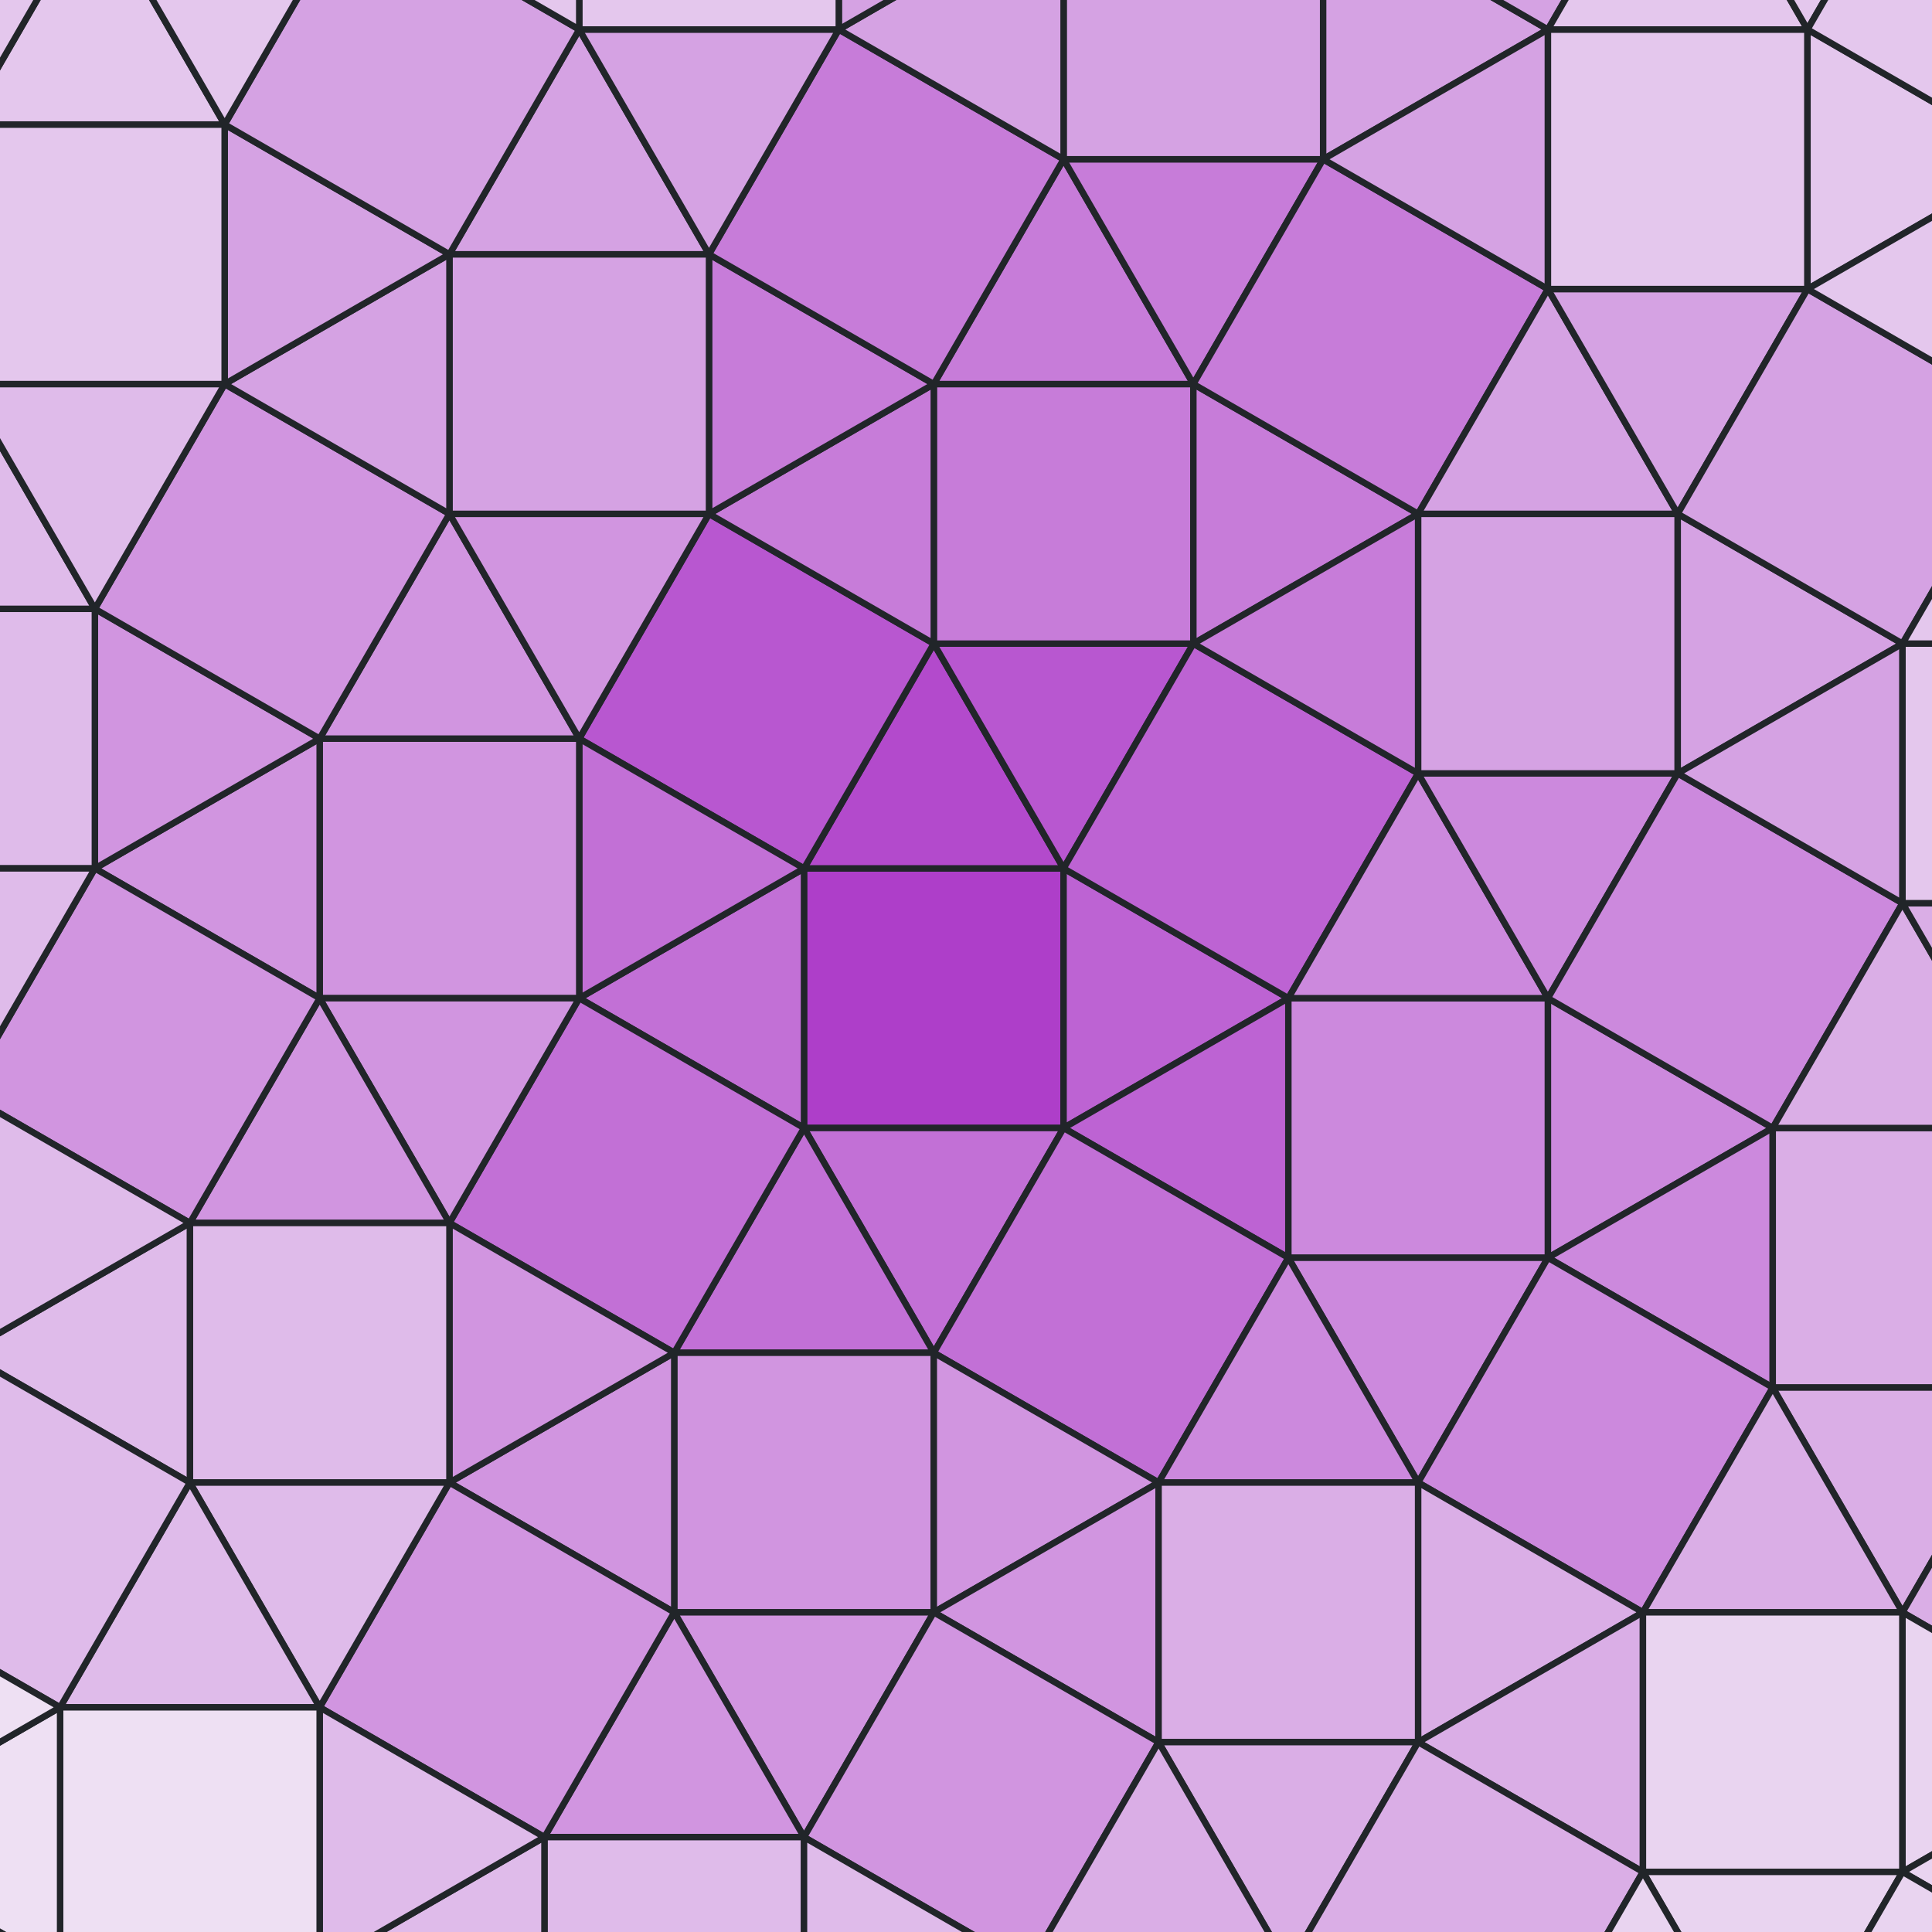 <?xml version="1.0" encoding="UTF-8"?>
<svg width="300px" height="300px" viewBox="0 0 300 300" version="1.1" xmlns="http://www.w3.org/2000/svg" xmlns:xlink="http://www.w3.org/1999/xlink">
    <!-- Generator: Sketch 57.1 (83088) - https://sketch.com -->
    <title>writings-tiling-1</title>
    <desc>Created with Sketch.</desc>
    <g id="writings-tiling-1" stroke="none" stroke-width="1" fill="none" fill-rule="evenodd">
        <g id="4-3-3,4_r90_r15(2e)_1581673421303" transform="translate(-156, -222)" fill-rule="nonzero" stroke="#212529">
            <polygon id="two-10372" fill="#AE3EC9" points="321.152 397.152 280.847 397.152 280.847 356.847 321.152 356.847"></polygon>
            <polygon id="two-10373" fill="#B34ACC" points="321.152 356.847 280.847 356.847 300.999 321.942"></polygon>
            <polygon id="two-10374" fill="#B857D0" points="321.152 356.847 300.999 321.942 341.305 321.942"></polygon>
            <polygon id="two-10375" fill="#B857D0" points="300.999 321.942 280.847 356.847 245.942 336.694 266.094 301.789"></polygon>
            <polygon id="two-10376" fill="#BD63D3" points="321.152 397.152 321.152 356.847 356.057 376.999"></polygon>
            <polygon id="two-10377" fill="#BD63D3" points="321.152 397.152 356.057 376.999 356.057 417.305"></polygon>
            <polygon id="two-10378" fill="#BD63D3" points="356.057 376.999 321.152 356.847 341.305 321.942 376.21 342.094"></polygon>
            <polygon id="two-10379" fill="#C270D6" points="280.847 397.152 321.152 397.152 301 432.057"></polygon>
            <polygon id="two-10380" fill="#C270D6" points="280.847 397.152 301 432.057 260.694 432.057"></polygon>
            <polygon id="two-10381" fill="#C270D6" points="301 432.057 321.152 397.152 356.057 417.305 335.905 452.21"></polygon>
            <polygon id="two-10382" fill="#C270D6" points="280.847 356.847 280.847 397.152 245.942 377"></polygon>
            <polygon id="two-10383" fill="#C270D6" points="280.847 356.847 245.942 377 245.942 336.694"></polygon>
            <polygon id="two-10384" fill="#C270D6" points="245.942 377 280.847 397.152 260.694 432.057 225.789 411.905"></polygon>
            <polygon id="two-10385" fill="#C77CD9" points="300.999 281.637 341.305 281.637 341.305 321.942 300.999 321.942"></polygon>
            <polygon id="two-10386" fill="#C77CD9" points="300.999 281.637 300.999 321.942 266.094 301.789"></polygon>
            <polygon id="two-10387" fill="#C77CD9" points="300.999 281.637 266.094 301.789 266.094 261.484"></polygon>
            <polygon id="two-10388" fill="#C77CD9" points="341.305 281.637 300.999 281.637 321.152 246.731"></polygon>
            <polygon id="two-10389" fill="#C77CD9" points="341.305 281.637 321.152 246.731 361.457 246.731"></polygon>
            <polygon id="two-10390" fill="#C77CD9" points="321.152 246.731 300.999 281.637 266.094 261.484 286.247 226.579"></polygon>
            <polygon id="two-10391" fill="#C77CD9" points="341.305 321.942 341.305 281.637 376.21 301.789"></polygon>
            <polygon id="two-10392" fill="#C77CD9" points="341.305 321.942 376.21 301.789 376.21 342.094"></polygon>
            <polygon id="two-10393" fill="#C77CD9" points="376.21 301.789 341.305 281.637 361.457 246.731 396.362 266.884"></polygon>
            <polygon id="two-10394" fill="#CC89DD" points="396.362 376.999 396.362 417.305 356.057 417.305 356.057 376.999"></polygon>
            <polygon id="two-10395" fill="#CC89DD" points="396.362 376.999 356.057 376.999 376.21 342.094"></polygon>
            <polygon id="two-10396" fill="#CC89DD" points="396.362 376.999 376.21 342.094 416.515 342.094"></polygon>
            <polygon id="two-10397" fill="#CC89DD" points="396.362 417.305 396.362 376.999 431.268 397.152"></polygon>
            <polygon id="two-10398" fill="#CC89DD" points="396.362 417.305 431.268 397.152 431.268 437.457"></polygon>
            <polygon id="two-10399" fill="#CC89DD" points="431.268 397.152 396.362 376.999 416.515 342.094 451.42 362.247"></polygon>
            <polygon id="two-10400" fill="#CC89DD" points="356.057 417.305 396.362 417.305 376.21 452.21"></polygon>
            <polygon id="two-10401" fill="#CC89DD" points="356.057 417.305 376.21 452.21 335.905 452.21"></polygon>
            <polygon id="two-10402" fill="#CC89DD" points="376.21 452.21 396.362 417.305 431.268 437.457 411.115 472.362"></polygon>
            <polygon id="two-10403" fill="#D195E0" points="301 472.362 260.694 472.362 260.694 432.057 301 432.057"></polygon>
            <polygon id="two-10404" fill="#D195E0" points="301 472.362 301 432.057 335.905 452.21"></polygon>
            <polygon id="two-10405" fill="#D195E0" points="301 472.362 335.905 452.21 335.905 492.515"></polygon>
            <polygon id="two-10406" fill="#D195E0" points="260.694 472.362 301 472.362 280.847 507.268"></polygon>
            <polygon id="two-10407" fill="#D195E0" points="260.694 472.362 280.847 507.268 240.542 507.268"></polygon>
            <polygon id="two-10408" fill="#D195E0" points="280.847 507.268 301 472.362 335.905 492.515 315.752 527.42"></polygon>
            <polygon id="two-10409" fill="#D195E0" points="260.694 432.057 260.694 472.362 225.789 452.21"></polygon>
            <polygon id="two-10410" fill="#D195E0" points="260.694 432.057 225.789 452.21 225.789 411.905"></polygon>
            <polygon id="two-10411" fill="#D195E0" points="225.789 452.21 260.694 472.362 240.542 507.268 205.637 487.115"></polygon>
            <polygon id="two-10412" fill="#D195E0" points="205.637 377 205.637 336.694 245.942 336.694 245.942 377"></polygon>
            <polygon id="two-10413" fill="#D195E0" points="205.637 377 245.942 377 225.789 411.905"></polygon>
            <polygon id="two-10414" fill="#D195E0" points="205.637 377 225.789 411.905 185.484 411.905"></polygon>
            <polygon id="two-10415" fill="#D195E0" points="205.637 336.694 205.637 377 170.731 356.847"></polygon>
            <polygon id="two-10416" fill="#D195E0" points="205.637 336.694 170.731 356.847 170.731 316.542"></polygon>
            <polygon id="two-10417" fill="#D195E0" points="170.731 356.847 205.637 377 185.484 411.905 150.579 391.752"></polygon>
            <polygon id="two-10418" fill="#D195E0" points="245.942 336.694 205.637 336.694 225.789 301.789"></polygon>
            <polygon id="two-10419" fill="#D195E0" points="245.942 336.694 225.789 301.789 266.094 301.789"></polygon>
            <polygon id="two-10420" fill="#D195E0" points="225.789 301.789 205.637 336.694 170.731 316.542 190.884 281.637"></polygon>
            <polygon id="two-10421" fill="#D5A2E3" points="225.789 301.789 225.789 261.484 266.094 261.484 266.094 301.789"></polygon>
            <polygon id="two-10422" fill="#D5A2E3" points="225.789 261.484 225.789 301.789 190.884 281.637"></polygon>
            <polygon id="two-10423" fill="#D5A2E3" points="225.789 261.484 190.884 281.637 190.884 241.332"></polygon>
            <polygon id="two-10424" fill="#D5A2E3" points="266.094 261.484 225.789 261.484 245.942 226.579"></polygon>
            <polygon id="two-10425" fill="#D5A2E3" points="266.094 261.484 245.942 226.579 286.247 226.579"></polygon>
            <polygon id="two-10426" fill="#D5A2E3" points="245.942 226.579 225.789 261.484 190.884 241.332 211.036 206.426"></polygon>
            <polygon id="two-10427" fill="#D5A2E3" points="321.152 206.426 361.457 206.426 361.457 246.731 321.152 246.731"></polygon>
            <polygon id="two-10428" fill="#D5A2E3" points="321.152 206.426 321.152 246.731 286.247 226.579"></polygon>
            <polygon id="two-10429" fill="#D5A2E3" points="321.152 206.426 286.247 226.579 286.247 186.274"></polygon>
            <polygon id="two-10433" fill="#D5A2E3" points="361.457 246.731 361.457 206.426 396.362 226.579"></polygon>
            <polygon id="two-10434" fill="#D5A2E3" points="361.457 246.731 396.362 226.579 396.362 266.884"></polygon>
            <polygon id="two-10435" fill="#D5A2E3" points="396.362 226.579 361.457 206.426 381.61 171.521 416.515 191.674"></polygon>
            <polygon id="two-10436" fill="#D5A2E3" points="416.515 301.789 416.515 342.094 376.21 342.094 376.21 301.789"></polygon>
            <polygon id="two-10437" fill="#D5A2E3" points="416.515 301.789 376.21 301.789 396.362 266.884"></polygon>
            <polygon id="two-10438" fill="#D5A2E3" points="416.515 301.789 396.362 266.884 436.667 266.884"></polygon>
            <polygon id="two-10439" fill="#D5A2E3" points="416.515 342.094 416.515 301.789 451.42 321.942"></polygon>
            <polygon id="two-10440" fill="#D5A2E3" points="416.515 342.094 451.42 321.942 451.42 362.247"></polygon>
            <polygon id="two-10441" fill="#D5A2E3" points="451.42 321.942 416.515 301.789 436.667 266.884 471.573 287.036"></polygon>
            <polygon id="two-10442" fill="#DAAEE6" points="471.573 397.152 471.573 437.457 431.268 437.457 431.268 397.152"></polygon>
            <polygon id="two-10443" fill="#DAAEE6" points="471.573 397.152 431.268 397.152 451.42 362.247"></polygon>
            <polygon id="two-10444" fill="#DAAEE6" points="471.573 397.152 451.42 362.247 491.725 362.247"></polygon>
            <polygon id="two-10448" fill="#DAAEE6" points="431.268 437.457 471.573 437.457 451.42 472.362"></polygon>
            <polygon id="two-10449" fill="#DAAEE6" points="431.268 437.457 451.42 472.362 411.115 472.362"></polygon>
            <polygon id="two-10450" fill="#DAAEE6" points="451.42 472.362 471.573 437.457 506.478 457.61 486.325 492.515"></polygon>
            <polygon id="two-10451" fill="#DAAEE6" points="376.21 492.515 335.905 492.515 335.905 452.21 376.21 452.21"></polygon>
            <polygon id="two-10452" fill="#DAAEE6" points="376.21 492.515 376.21 452.21 411.115 472.362"></polygon>
            <polygon id="two-10453" fill="#DAAEE6" points="376.21 492.515 411.115 472.362 411.115 512.667"></polygon>
            <polygon id="two-10454" fill="#DAAEE6" points="335.905 492.515 376.21 492.515 356.057 527.42"></polygon>
            <polygon id="two-10455" fill="#DAAEE6" points="335.905 492.515 356.057 527.42 315.752 527.42"></polygon>
            <polygon id="two-10456" fill="#DAAEE6" points="356.057 527.42 376.21 492.515 411.115 512.667 390.963 547.573"></polygon>
            <polygon id="two-10457" fill="#DFBBEA" points="280.847 547.573 240.542 547.573 240.542 507.268 280.847 507.268"></polygon>
            <polygon id="two-10458" fill="#DFBBEA" points="280.847 547.573 280.847 507.268 315.752 527.42"></polygon>
            <polygon id="two-10463" fill="#DFBBEA" points="240.542 507.268 240.542 547.573 205.637 527.42"></polygon>
            <polygon id="two-10464" fill="#DFBBEA" points="240.542 507.268 205.637 527.42 205.637 487.115"></polygon>
            <polygon id="two-10466" fill="#DFBBEA" points="185.484 452.21 185.484 411.905 225.789 411.905 225.789 452.21"></polygon>
            <polygon id="two-10467" fill="#DFBBEA" points="185.484 452.21 225.789 452.21 205.637 487.115"></polygon>
            <polygon id="two-10468" fill="#DFBBEA" points="185.484 452.21 205.637 487.115 165.332 487.115"></polygon>
            <polygon id="two-10469" fill="#DFBBEA" points="185.484 411.905 185.484 452.21 150.579 432.057"></polygon>
            <polygon id="two-10470" fill="#DFBBEA" points="185.484 411.905 150.579 432.057 150.579 391.752"></polygon>
            <polygon id="two-10471" fill="#DFBBEA" points="150.579 432.057 185.484 452.21 165.332 487.115 130.426 466.963"></polygon>
            <polygon id="two-10472" fill="#DFBBEA" points="130.426 356.847 130.426 316.542 170.731 316.542 170.731 356.847"></polygon>
            <polygon id="two-10473" fill="#DFBBEA" points="130.426 356.847 170.731 356.847 150.579 391.752"></polygon>
            <polygon id="two-10478" fill="#DFBBEA" points="170.731 316.542 130.426 316.542 150.579 281.637"></polygon>
            <polygon id="two-10479" fill="#DFBBEA" points="170.731 316.542 150.579 281.637 190.884 281.637"></polygon>
            <polygon id="two-10481" fill="#E4C7ED" points="150.579 281.637 150.579 241.332 190.884 241.332 190.884 281.637"></polygon>
            <polygon id="two-10484" fill="#E4C7ED" points="190.884 241.332 150.579 241.332 170.731 206.426"></polygon>
            <polygon id="two-10485" fill="#E4C7ED" points="190.884 241.332 170.731 206.426 211.036 206.426"></polygon>
            <polygon id="two-10486" fill="#E4C7ED" points="170.731 206.426 150.579 241.332 115.674 221.179 135.826 186.274"></polygon>
            <polygon id="two-10487" fill="#E4C7ED" points="245.942 186.274 286.247 186.274 286.247 226.579 245.942 226.579"></polygon>
            <polygon id="two-10488" fill="#E4C7ED" points="245.942 186.274 245.942 226.579 211.036 206.426"></polygon>
            <polygon id="two-10502" fill="#E4C7ED" points="436.667 226.579 436.667 266.884 396.362 266.884 396.362 226.579"></polygon>
            <polygon id="two-10503" fill="#E4C7ED" points="436.667 226.579 396.362 226.579 416.515 191.674"></polygon>
            <polygon id="two-10504" fill="#E4C7ED" points="436.667 226.579 416.515 191.674 456.82 191.674"></polygon>
            <polygon id="two-10505" fill="#E4C7ED" points="436.667 266.884 436.667 226.579 471.573 246.731"></polygon>
            <polygon id="two-10506" fill="#E4C7ED" points="436.667 266.884 471.573 246.731 471.573 287.036"></polygon>
            <polygon id="two-10507" fill="#E4C7ED" points="471.573 246.731 436.667 226.579 456.82 191.674 491.725 211.826"></polygon>
            <polygon id="two-10508" fill="#E4C7ED" points="491.725 321.942 491.725 362.247 451.42 362.247 451.42 321.942"></polygon>
            <polygon id="two-10509" fill="#E4C7ED" points="491.725 321.942 451.42 321.942 471.573 287.036"></polygon>
            <polygon id="two-10523" fill="#E9D4F0" points="451.42 512.667 411.115 512.667 411.115 472.362 451.42 472.362"></polygon>
            <polygon id="two-10524" fill="#E9D4F0" points="451.42 512.667 451.42 472.362 486.325 492.515"></polygon>
            <polygon id="two-10525" fill="#E9D4F0" points="451.42 512.667 486.325 492.515 486.325 532.82"></polygon>
            <polygon id="two-10526" fill="#E9D4F0" points="411.115 512.667 451.42 512.667 431.268 547.573"></polygon>
            <polygon id="two-10527" fill="#E9D4F0" points="411.115 512.667 431.268 547.573 390.963 547.573"></polygon>
            <polygon id="two-10528" fill="#E9D4F0" points="431.268 547.573 451.42 512.667 486.325 532.82 466.173 567.725"></polygon>
            <polygon id="two-10544" fill="#EEE0F3" points="165.332 527.42 165.332 487.115 205.637 487.115 205.637 527.42"></polygon>
            <polygon id="two-10547" fill="#EEE0F3" points="165.332 487.115 165.332 527.42 130.426 507.268"></polygon>
            <polygon id="two-10548" fill="#EEE0F3" points="165.332 487.115 130.426 507.268 130.426 466.963"></polygon>
            <polygon id="two-10549" fill="#EEE0F3" points="130.426 507.268 165.332 527.42 145.179 562.325 110.274 542.173"></polygon>
        </g>
    </g>
</svg>